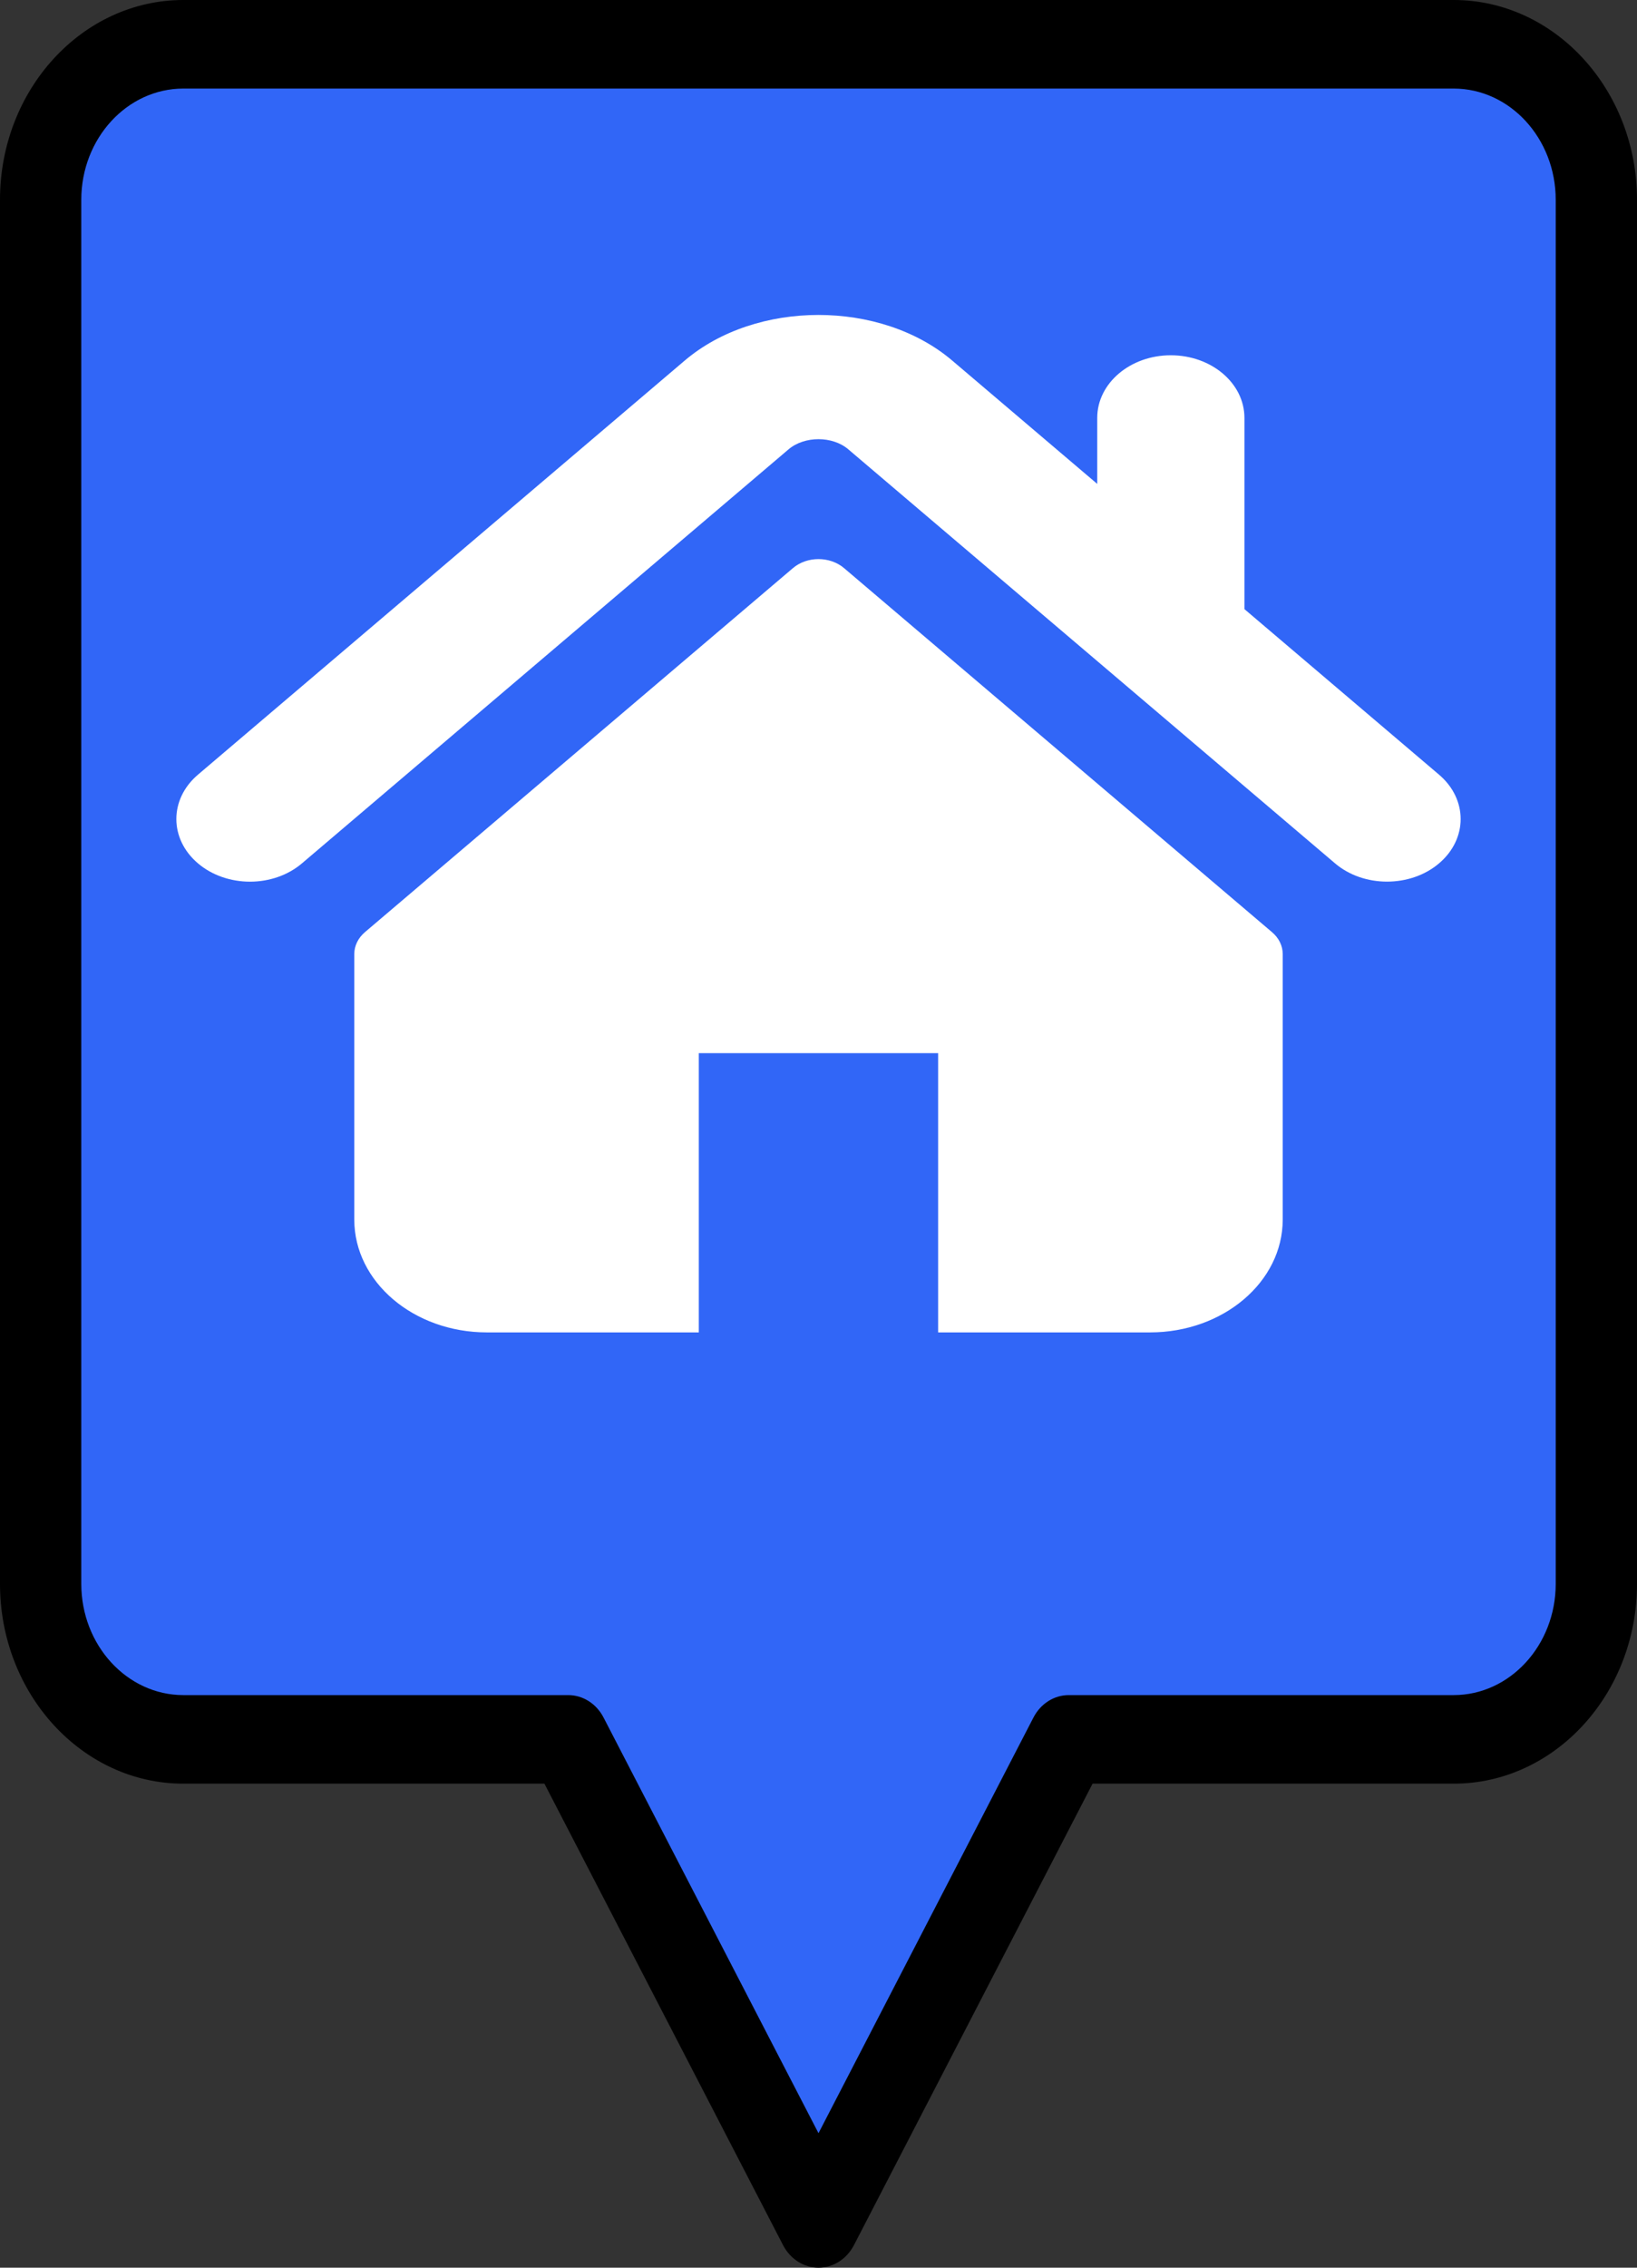 <?xml version="1.0" encoding="UTF-8" standalone="no"?><!-- Generator: Gravit.io --><svg xmlns="http://www.w3.org/2000/svg" xmlns:xlink="http://www.w3.org/1999/xlink" style="isolation:isolate" viewBox="536 295 26 36" width="26pt" height="36pt"><rect x="536" y="295" width="26" height="36" fill="#333333" stroke="none"/><defs><clipPath id="_clipPath_tecFVqsdBDmS8A92muRNcrR164FKEGkX"><rect x="536" y="295" width="26" height="36"/></clipPath></defs><g clip-path="url(#_clipPath_tecFVqsdBDmS8A92muRNcrR164FKEGkX)"><g><g><g><g><g><g><g><path d=" M 538.912 295.703 L 559.088 295.703 C 560.334 295.703 561.354 296.814 561.354 298.172 L 561.354 320.144 C 561.354 321.502 560.334 322.613 559.088 322.613 L 552.975 322.613 L 550.988 326.455 L 549 330.297 L 547.012 326.455 L 545.025 322.613 L 538.912 322.613 C 537.666 322.613 536.646 321.502 536.646 320.144 L 536.646 298.172 C 536.646 296.814 537.666 295.703 538.912 295.703 L 538.912 295.703 Z " fill-rule="evenodd" fill="rgb(49,102,247)"/><path d=" M 559.088 295 L 538.912 295 C 537.306 295 536 296.423 536 298.172 L 536 320.144 C 536 321.893 537.307 323.316 538.912 323.316 L 544.647 323.316 L 548.437 330.642 C 548.552 330.863 548.767 331 549 331 C 549.233 331 549.448 330.863 549.563 330.642 L 553.353 323.316 L 559.088 323.316 C 560.693 323.316 562 321.893 562 320.144 L 562 298.172 C 562 296.423 560.693 295 559.088 295 L 559.088 295 Z  M 560.709 320.144 C 560.709 321.118 559.981 321.91 559.088 321.91 L 552.975 321.91 C 552.742 321.91 552.527 322.046 552.413 322.268 L 549 328.865 L 545.587 322.268 C 545.473 322.046 545.258 321.91 545.025 321.91 L 538.912 321.91 C 538.019 321.91 537.291 321.118 537.291 320.144 L 537.291 298.172 C 537.291 297.198 538.019 296.406 538.912 296.406 L 559.088 296.406 C 559.981 296.406 560.709 297.198 560.709 298.172 L 560.709 320.144 Z " fill-rule="evenodd" fill="rgb(0,0,0)"/></g></g></g></g></g></g><g><g><g><g><path d=" M 558.857 307.299 L 555.765 304.67 L 555.765 301.634 C 555.765 301.085 555.242 300.64 554.595 300.64 C 553.95 300.64 553.427 301.085 553.427 301.634 L 553.427 302.682 L 551.125 300.725 C 549.987 299.757 548.008 299.759 546.873 300.726 L 539.143 307.299 C 538.687 307.688 538.687 308.317 539.143 308.705 C 539.6 309.094 540.341 309.094 540.797 308.705 L 548.526 302.132 C 548.778 301.919 549.222 301.919 549.472 302.132 L 557.203 308.705 C 557.432 308.9 557.731 308.996 558.029 308.996 C 558.329 308.996 558.628 308.9 558.857 308.705 C 559.313 308.317 559.313 307.688 558.857 307.299 Z " fill="rgb(255,255,255)"/><path d=" M 549.406 304.019 C 549.181 303.828 548.818 303.828 548.594 304.019 L 541.795 309.799 C 541.688 309.891 541.627 310.015 541.627 310.145 L 541.627 314.361 C 541.627 315.35 542.57 316.152 543.733 316.152 L 547.099 316.152 L 547.099 311.719 L 550.9 311.719 L 550.9 316.152 L 554.266 316.152 C 555.429 316.152 556.373 315.35 556.373 314.361 L 556.373 310.145 C 556.373 310.015 556.312 309.891 556.204 309.799 L 549.406 304.019 Z " fill="rgb(255,255,255)"/></g></g></g></g></g></g></svg>